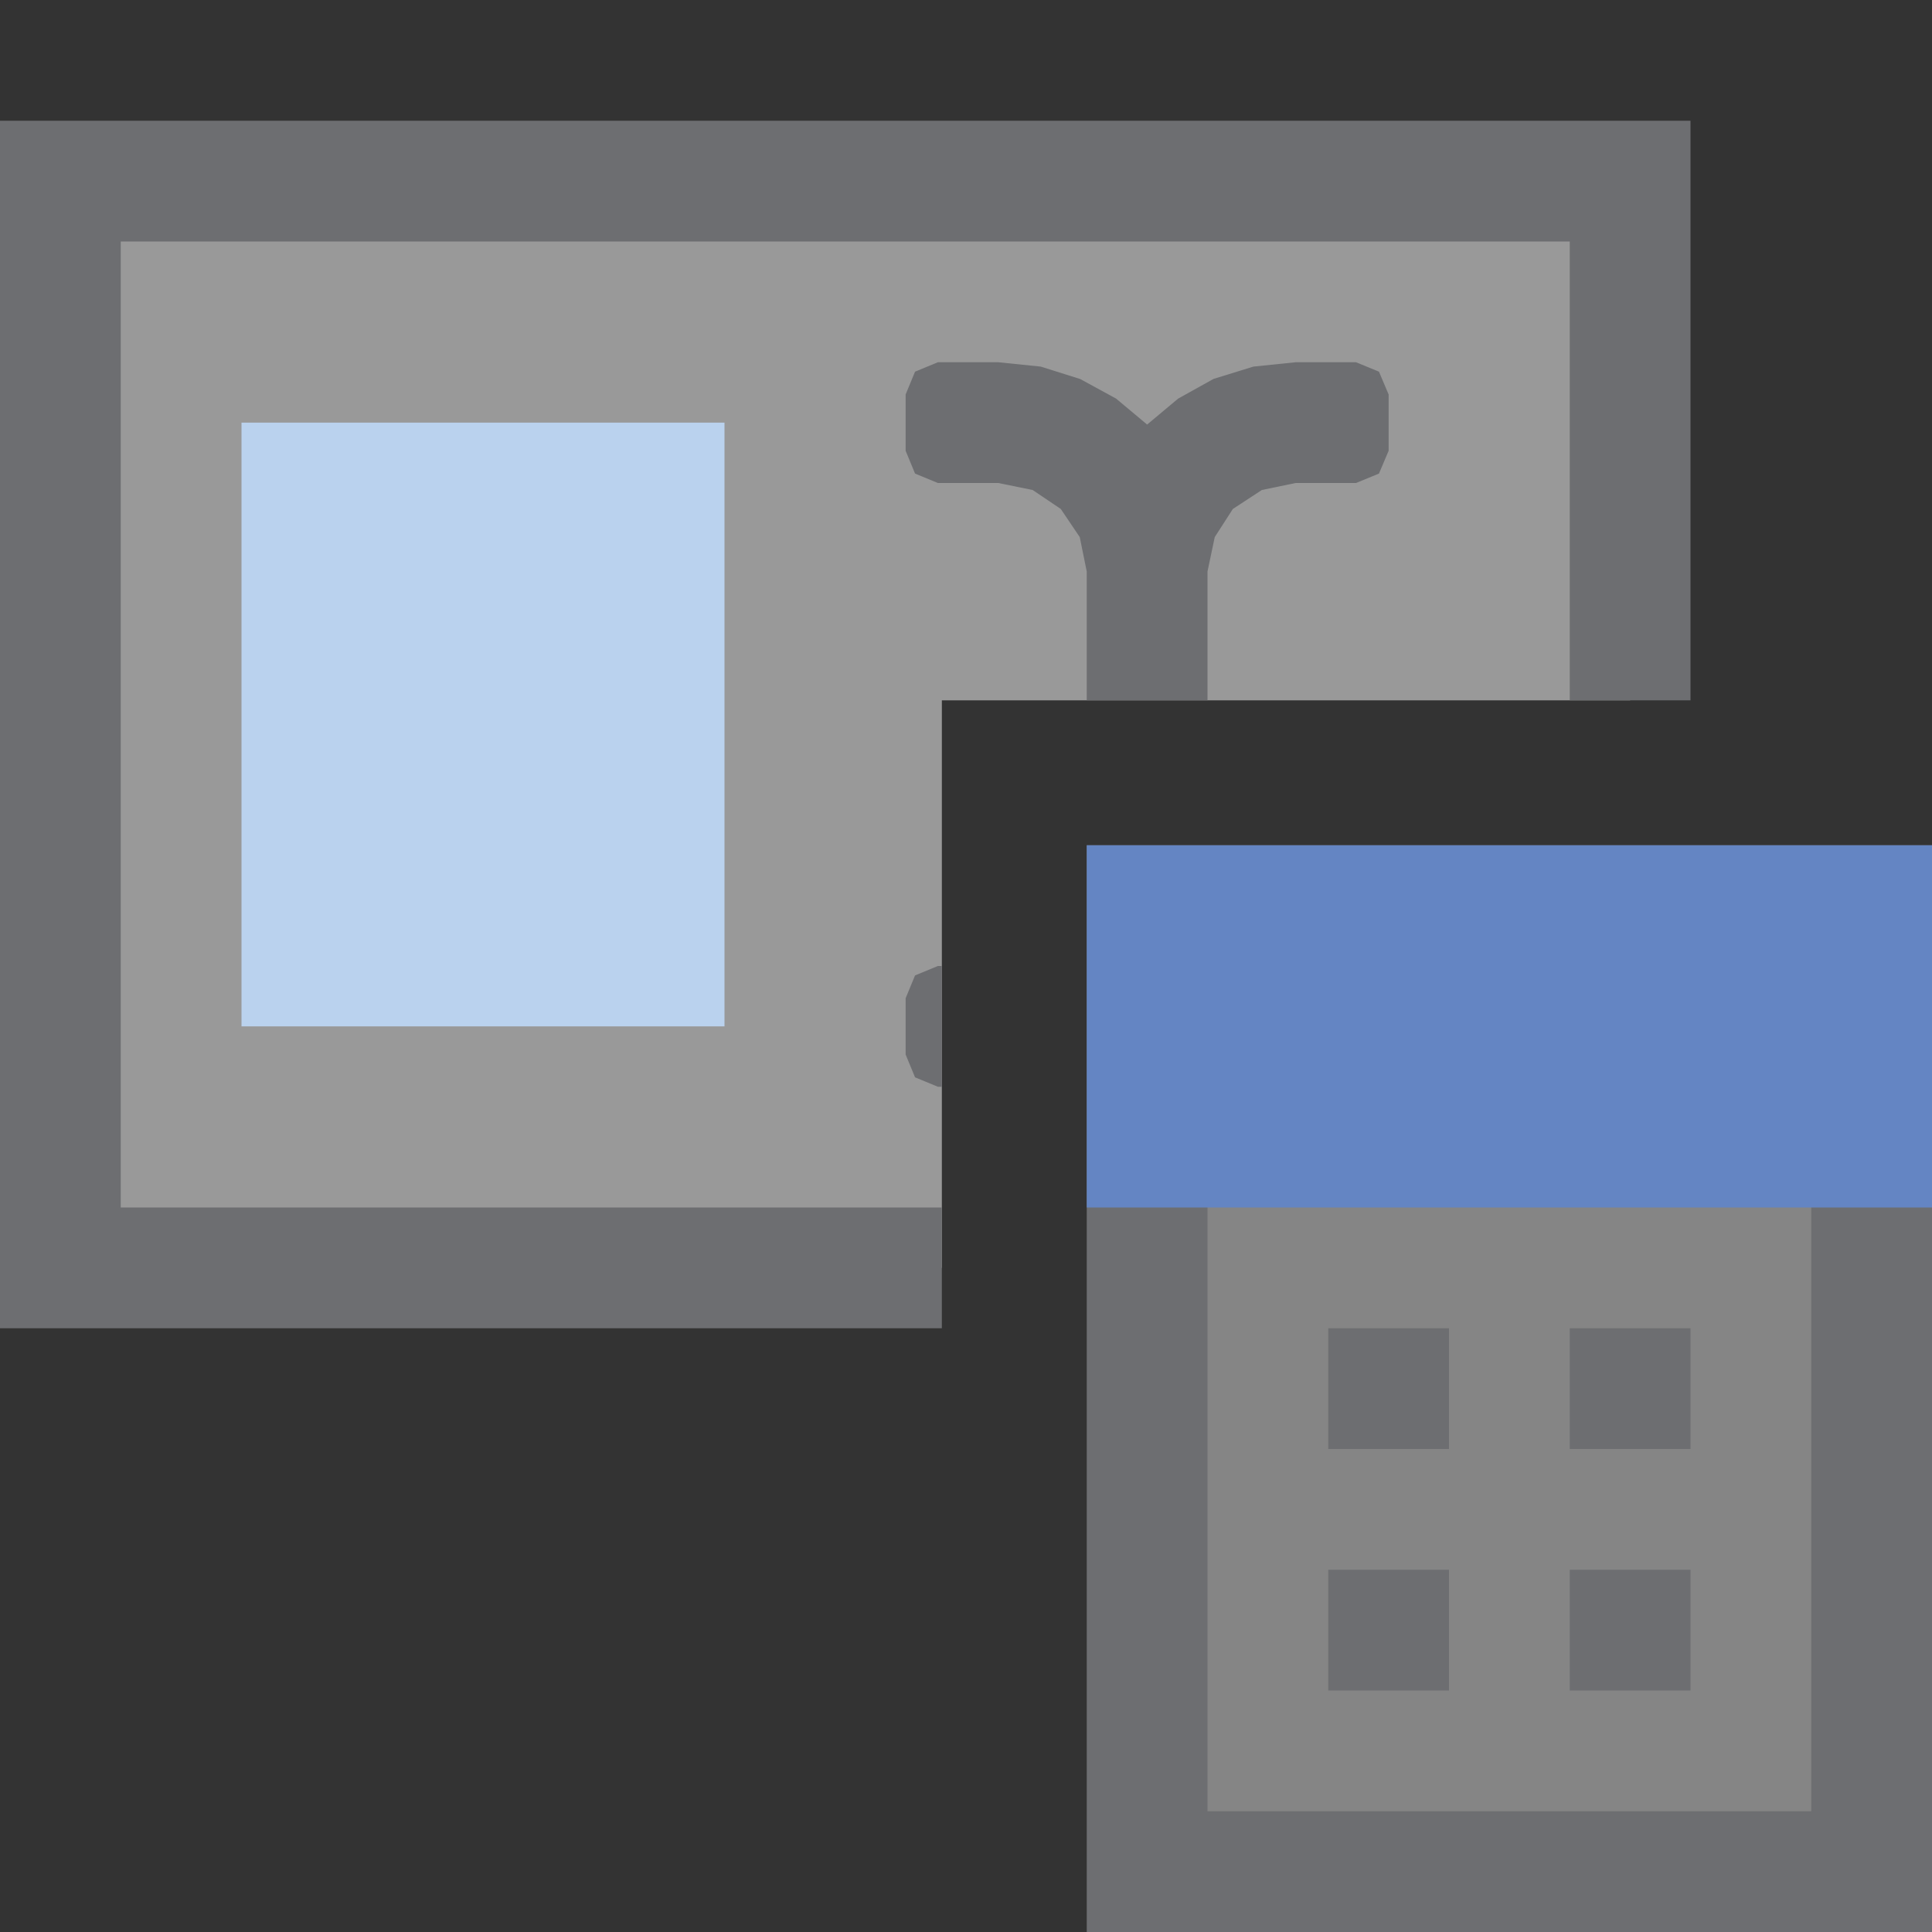 <?xml version="1.0" encoding="UTF-8"?>
<!DOCTYPE svg PUBLIC "-//W3C//DTD SVG 1.1//EN" "http://www.w3.org/Graphics/SVG/1.1/DTD/svg11.dtd">
<svg version="1.1" id="Layer_1" xmlns="http://www.w3.org/2000/svg" xmlns:xlink="http://www.w3.org/1999/xlink" x="0px" y="0px" width="16px" height="16px" viewBox="0 0 16 16" enable-background="new 0 0 16 16" xml:space="preserve">
  <rect x="0" y="0" width="16" height="16" fill="#333333" stroke="none"/>
  <g id="main">
    <g id="icon">
      <path d="M0.5,10.5L7.8,10.5L7.8,5.8L13.5,5.8L13.5,1.5L0.5,1.5zz" fill="#FFFFFF" opacity="0.5"/>
      <path d="M0,11L7.8,11L7.8,10L1,10L1,2L13,2L13,5.8L14,5.8L14,1L0,1zz" fill="#6D6E71"/>
      <path d="M10.38,3.036L10.05,3.138L9.757,3.301L9.5,3.516L9.243,3.301L8.946,3.139L8.619,3.036L8.267,3L7.767,3L7.578,3.078L7.5,3.267L7.5,3.733L7.578,3.922L7.767,4L8.267,4L8.552,4.058L8.785,4.215L8.942,4.448L9,4.733L9,5.8L10,5.8L10,4.733L10.06,4.448L10.21,4.215L10.45,4.058L10.73,4L11.23,4L11.42,3.922L11.5,3.733L11.5,3.267L11.42,3.078L11.23,3L10.73,3zM7.578,8.078L7.5,8.267L7.5,8.733L7.578,8.922L7.767,9L7.8,9L7.8,8L7.767,8zz" fill="#6D6E71"/>
      <path d="M2,8.5L6,8.5L6,3.5L2,3.5zz" fill="#BAD2EE"/>
    </g>
    <g id="overlay">
      <path d="M15.5,15.5H9.5V7.5h6V15.5z" fill="#FFFFFF" opacity="0.4"/>
      <path d="M16,16H9V7h7V16zM10,15h5V8h-5V15z" fill="#6D6E71"/>
      <rect x="9" y="7" width="7" height="3" fill="#6485C3"/>
      <path d="M14,14h-1v-1h1V14zM12,14h-1v-1h1V14zM14,12h-1v-1h1V12zM12,12h-1v-1h1V12z" fill="#6D6E71"/>
    </g>
  </g>
</svg>
